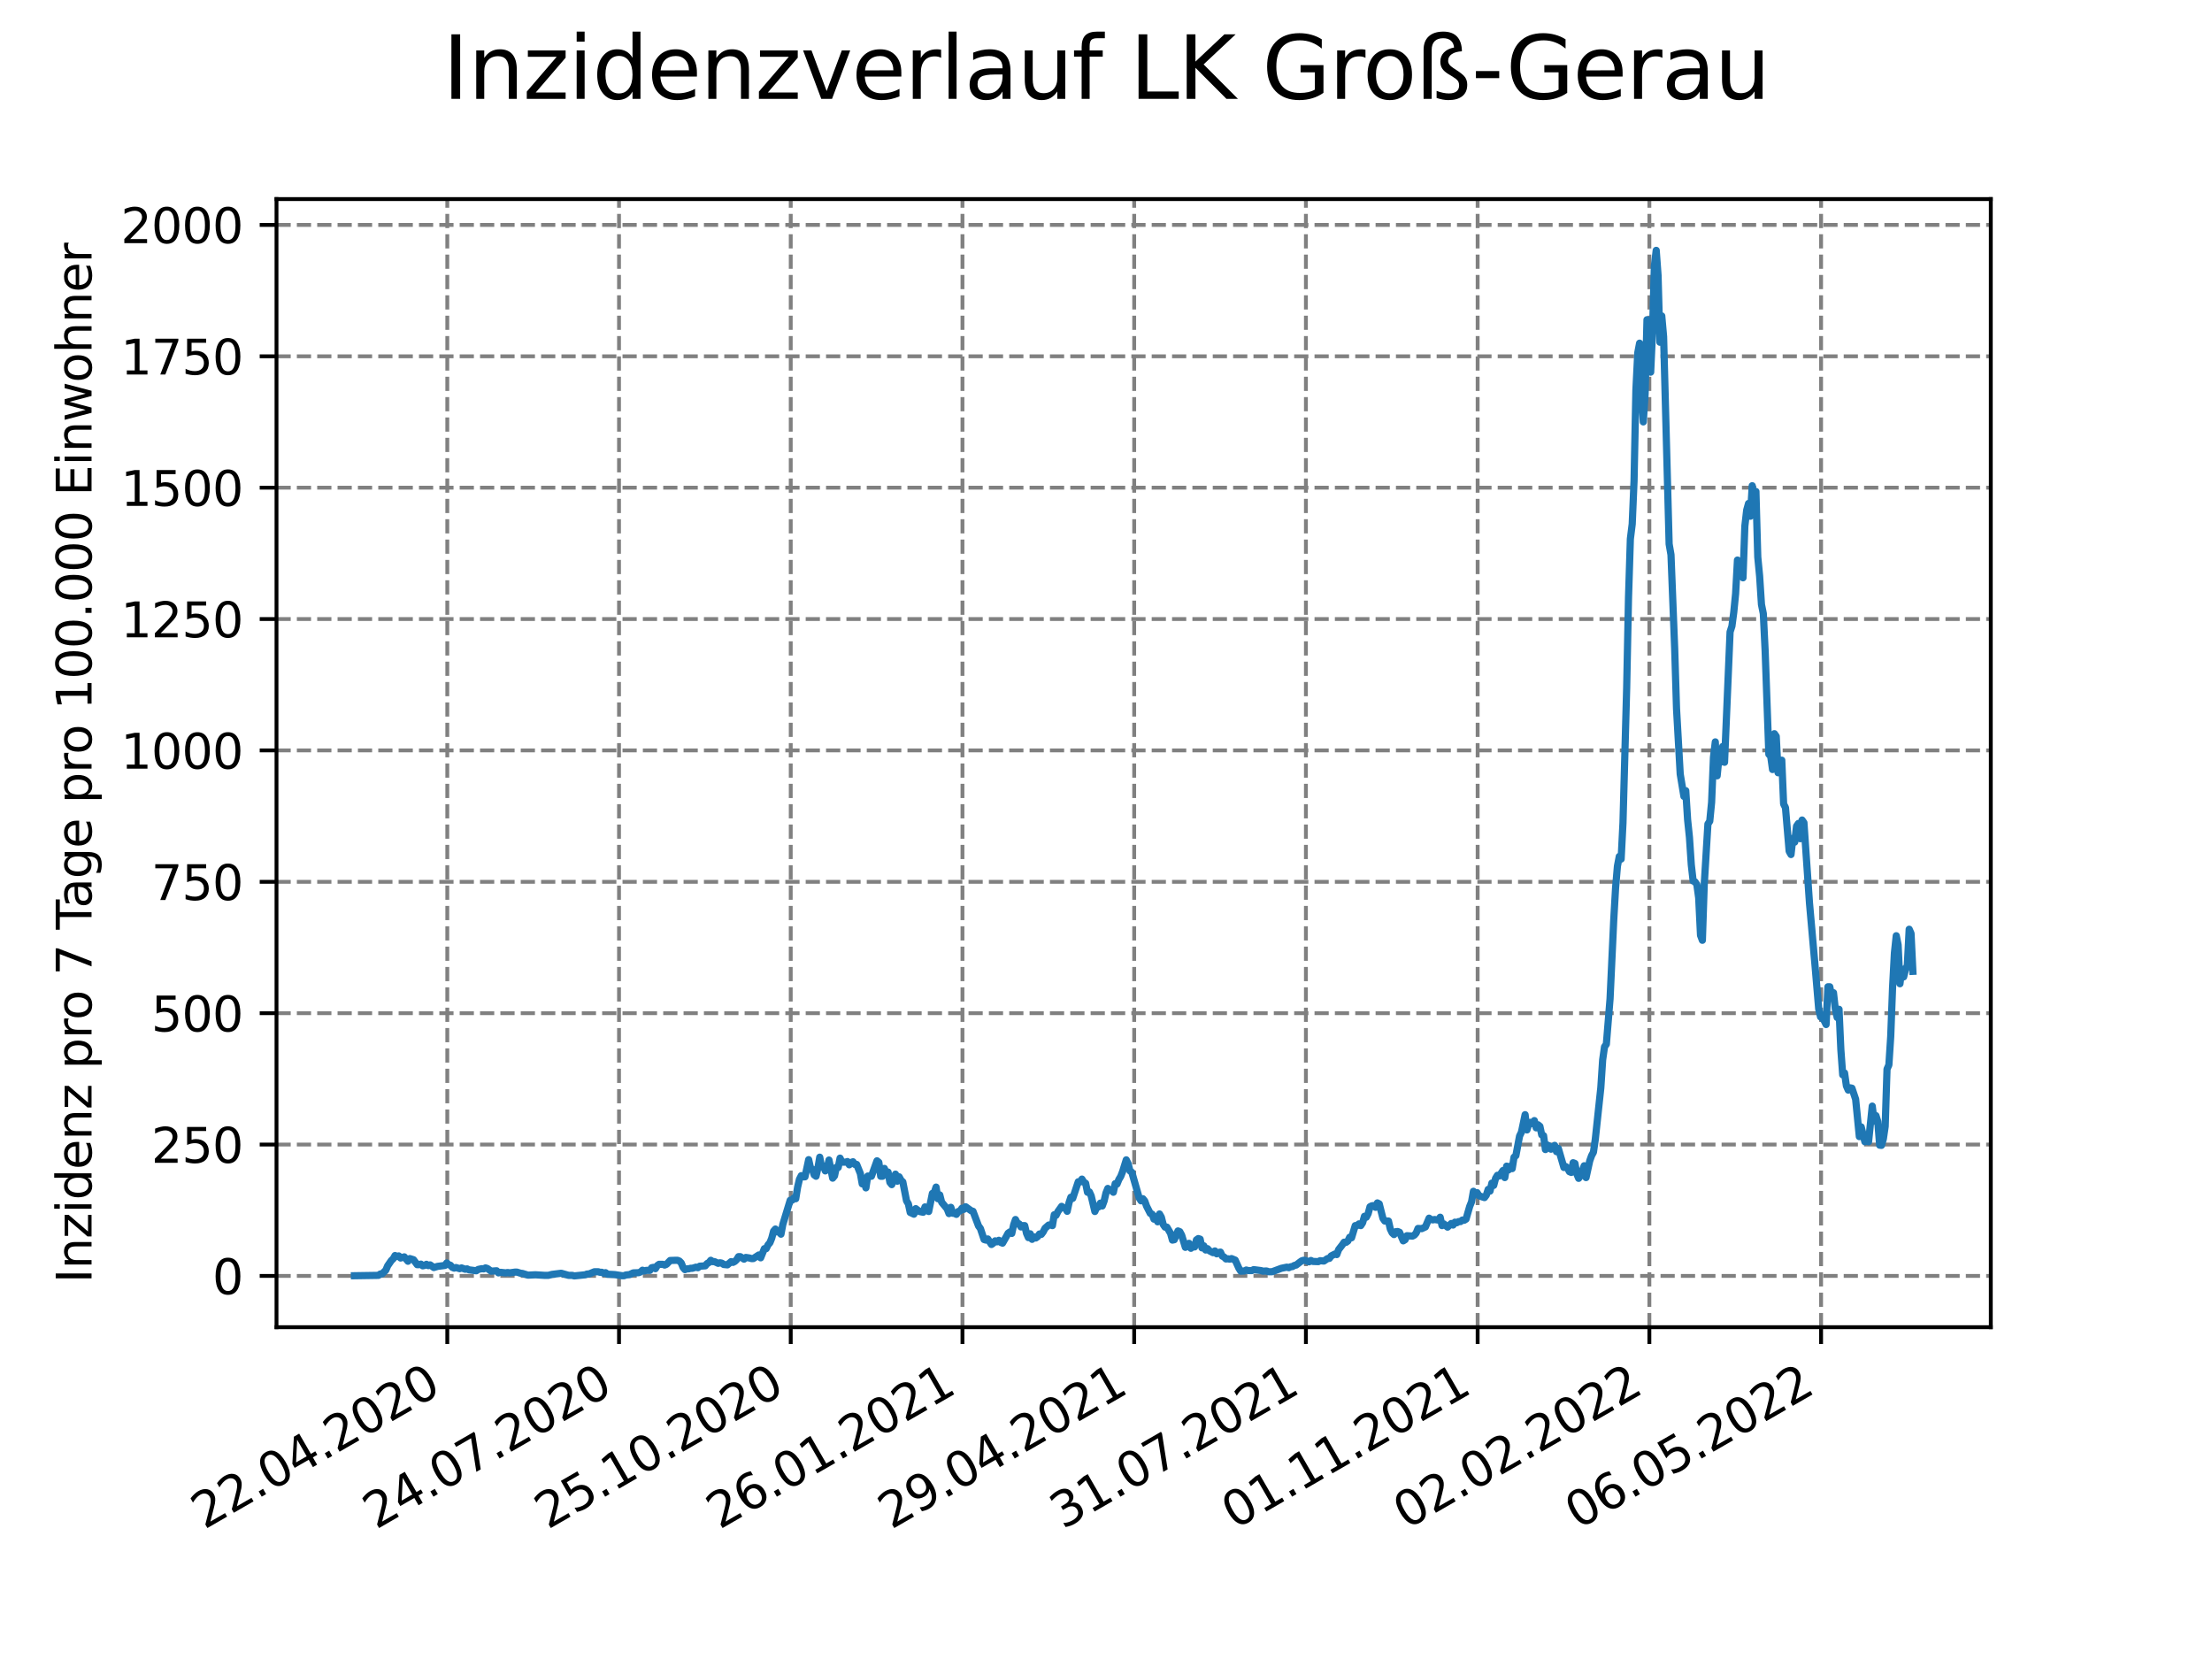 <?xml version="1.0" encoding="utf-8" standalone="no"?>
<!DOCTYPE svg PUBLIC "-//W3C//DTD SVG 1.1//EN"
  "http://www.w3.org/Graphics/SVG/1.1/DTD/svg11.dtd">
<svg xmlns:xlink="http://www.w3.org/1999/xlink" width="460.8pt" height="345.6pt" viewBox="0 0 460.8 345.6" xmlns="http://www.w3.org/2000/svg" version="1.1">
 <defs>
  <style type="text/css">*{stroke-linejoin: round; stroke-linecap: butt}</style>
 </defs>
 <g id="figure_1">
  <g id="patch_1">
   <path d="M 0 345.6 
L 460.8 345.6 
L 460.8 0 
L 0 0 
z
" style="fill: #ffffff"/>
  </g>
  <g id="axes_1">
   <g id="patch_2">
    <path d="M 57.6 276.48 
L 414.72 276.48 
L 414.72 41.472 
L 57.6 41.472 
z
" style="fill: #ffffff"/>
   </g>
   <g id="matplotlib.axis_1">
    <g id="xtick_1">
     <g id="line2d_1">
      <path d="M 93.178 276.48 
L 93.178 41.472 
" clip-path="url(#pa8862dc1cb)" style="fill: none; stroke-dasharray: 2.96,1.28; stroke-dashoffset: 0; stroke: #808080; stroke-width: 0.8"/>
     </g>
     <g id="line2d_2">
      <defs>
       <path id="mf399a106a2" d="M 0 0 
L 0 3.5 
" style="stroke: #000000; stroke-width: 0.8"/>
      </defs>
      <g>
       <use xlink:href="#mf399a106a2" x="93.178" y="276.48" style="stroke: #000000; stroke-width: 0.8"/>
      </g>
     </g>
     <g id="text_1">
      <!-- 22.04.2020 -->
      <g transform="translate(42.553 318.689)rotate(-30)scale(0.1 -0.1)">
       <defs>
        <path id="DejaVuSans-32" d="M 1228 531 
L 3431 531 
L 3431 0 
L 469 0 
L 469 531 
Q 828 903 1448 1529 
Q 2069 2156 2228 2338 
Q 2531 2678 2651 2914 
Q 2772 3150 2772 3378 
Q 2772 3750 2511 3984 
Q 2250 4219 1831 4219 
Q 1534 4219 1204 4116 
Q 875 4013 500 3803 
L 500 4441 
Q 881 4594 1212 4672 
Q 1544 4750 1819 4750 
Q 2544 4750 2975 4387 
Q 3406 4025 3406 3419 
Q 3406 3131 3298 2873 
Q 3191 2616 2906 2266 
Q 2828 2175 2409 1742 
Q 1991 1309 1228 531 
z
" transform="scale(0.016)"/>
        <path id="DejaVuSans-2e" d="M 684 794 
L 1344 794 
L 1344 0 
L 684 0 
L 684 794 
z
" transform="scale(0.016)"/>
        <path id="DejaVuSans-30" d="M 2034 4250 
Q 1547 4250 1301 3770 
Q 1056 3291 1056 2328 
Q 1056 1369 1301 889 
Q 1547 409 2034 409 
Q 2525 409 2770 889 
Q 3016 1369 3016 2328 
Q 3016 3291 2770 3770 
Q 2525 4250 2034 4250 
z
M 2034 4750 
Q 2819 4750 3233 4129 
Q 3647 3509 3647 2328 
Q 3647 1150 3233 529 
Q 2819 -91 2034 -91 
Q 1250 -91 836 529 
Q 422 1150 422 2328 
Q 422 3509 836 4129 
Q 1250 4750 2034 4750 
z
" transform="scale(0.016)"/>
        <path id="DejaVuSans-34" d="M 2419 4116 
L 825 1625 
L 2419 1625 
L 2419 4116 
z
M 2253 4666 
L 3047 4666 
L 3047 1625 
L 3713 1625 
L 3713 1100 
L 3047 1100 
L 3047 0 
L 2419 0 
L 2419 1100 
L 313 1100 
L 313 1709 
L 2253 4666 
z
" transform="scale(0.016)"/>
       </defs>
       <use xlink:href="#DejaVuSans-32"/>
       <use xlink:href="#DejaVuSans-32" x="63.623"/>
       <use xlink:href="#DejaVuSans-2e" x="127.246"/>
       <use xlink:href="#DejaVuSans-30" x="159.033"/>
       <use xlink:href="#DejaVuSans-34" x="222.656"/>
       <use xlink:href="#DejaVuSans-2e" x="286.279"/>
       <use xlink:href="#DejaVuSans-32" x="318.066"/>
       <use xlink:href="#DejaVuSans-30" x="381.689"/>
       <use xlink:href="#DejaVuSans-32" x="445.312"/>
       <use xlink:href="#DejaVuSans-30" x="508.936"/>
      </g>
     </g>
    </g>
    <g id="xtick_2">
     <g id="line2d_3">
      <path d="M 128.952 276.48 
L 128.952 41.472 
" clip-path="url(#pa8862dc1cb)" style="fill: none; stroke-dasharray: 2.96,1.28; stroke-dashoffset: 0; stroke: #808080; stroke-width: 0.8"/>
     </g>
     <g id="line2d_4">
      <g>
       <use xlink:href="#mf399a106a2" x="128.952" y="276.48" style="stroke: #000000; stroke-width: 0.8"/>
      </g>
     </g>
     <g id="text_2">
      <!-- 24.07.2020 -->
      <g transform="translate(78.326 318.689)rotate(-30)scale(0.1 -0.1)">
       <defs>
        <path id="DejaVuSans-37" d="M 525 4666 
L 3525 4666 
L 3525 4397 
L 1831 0 
L 1172 0 
L 2766 4134 
L 525 4134 
L 525 4666 
z
" transform="scale(0.016)"/>
       </defs>
       <use xlink:href="#DejaVuSans-32"/>
       <use xlink:href="#DejaVuSans-34" x="63.623"/>
       <use xlink:href="#DejaVuSans-2e" x="127.246"/>
       <use xlink:href="#DejaVuSans-30" x="159.033"/>
       <use xlink:href="#DejaVuSans-37" x="222.656"/>
       <use xlink:href="#DejaVuSans-2e" x="286.279"/>
       <use xlink:href="#DejaVuSans-32" x="318.066"/>
       <use xlink:href="#DejaVuSans-30" x="381.689"/>
       <use xlink:href="#DejaVuSans-32" x="445.312"/>
       <use xlink:href="#DejaVuSans-30" x="508.936"/>
      </g>
     </g>
    </g>
    <g id="xtick_3">
     <g id="line2d_5">
      <path d="M 164.725 276.48 
L 164.725 41.472 
" clip-path="url(#pa8862dc1cb)" style="fill: none; stroke-dasharray: 2.96,1.28; stroke-dashoffset: 0; stroke: #808080; stroke-width: 0.8"/>
     </g>
     <g id="line2d_6">
      <g>
       <use xlink:href="#mf399a106a2" x="164.725" y="276.48" style="stroke: #000000; stroke-width: 0.8"/>
      </g>
     </g>
     <g id="text_3">
      <!-- 25.10.2020 -->
      <g transform="translate(114.1 318.689)rotate(-30)scale(0.1 -0.1)">
       <defs>
        <path id="DejaVuSans-35" d="M 691 4666 
L 3169 4666 
L 3169 4134 
L 1269 4134 
L 1269 2991 
Q 1406 3038 1543 3061 
Q 1681 3084 1819 3084 
Q 2600 3084 3056 2656 
Q 3513 2228 3513 1497 
Q 3513 744 3044 326 
Q 2575 -91 1722 -91 
Q 1428 -91 1123 -41 
Q 819 9 494 109 
L 494 744 
Q 775 591 1075 516 
Q 1375 441 1709 441 
Q 2250 441 2565 725 
Q 2881 1009 2881 1497 
Q 2881 1984 2565 2268 
Q 2250 2553 1709 2553 
Q 1456 2553 1204 2497 
Q 953 2441 691 2322 
L 691 4666 
z
" transform="scale(0.016)"/>
        <path id="DejaVuSans-31" d="M 794 531 
L 1825 531 
L 1825 4091 
L 703 3866 
L 703 4441 
L 1819 4666 
L 2450 4666 
L 2450 531 
L 3481 531 
L 3481 0 
L 794 0 
L 794 531 
z
" transform="scale(0.016)"/>
       </defs>
       <use xlink:href="#DejaVuSans-32"/>
       <use xlink:href="#DejaVuSans-35" x="63.623"/>
       <use xlink:href="#DejaVuSans-2e" x="127.246"/>
       <use xlink:href="#DejaVuSans-31" x="159.033"/>
       <use xlink:href="#DejaVuSans-30" x="222.656"/>
       <use xlink:href="#DejaVuSans-2e" x="286.279"/>
       <use xlink:href="#DejaVuSans-32" x="318.066"/>
       <use xlink:href="#DejaVuSans-30" x="381.689"/>
       <use xlink:href="#DejaVuSans-32" x="445.312"/>
       <use xlink:href="#DejaVuSans-30" x="508.936"/>
      </g>
     </g>
    </g>
    <g id="xtick_4">
     <g id="line2d_7">
      <path d="M 200.499 276.48 
L 200.499 41.472 
" clip-path="url(#pa8862dc1cb)" style="fill: none; stroke-dasharray: 2.96,1.28; stroke-dashoffset: 0; stroke: #808080; stroke-width: 0.8"/>
     </g>
     <g id="line2d_8">
      <g>
       <use xlink:href="#mf399a106a2" x="200.499" y="276.48" style="stroke: #000000; stroke-width: 0.8"/>
      </g>
     </g>
     <g id="text_4">
      <!-- 26.01.2021 -->
      <g transform="translate(149.873 318.689)rotate(-30)scale(0.1 -0.1)">
       <defs>
        <path id="DejaVuSans-36" d="M 2113 2584 
Q 1688 2584 1439 2293 
Q 1191 2003 1191 1497 
Q 1191 994 1439 701 
Q 1688 409 2113 409 
Q 2538 409 2786 701 
Q 3034 994 3034 1497 
Q 3034 2003 2786 2293 
Q 2538 2584 2113 2584 
z
M 3366 4563 
L 3366 3988 
Q 3128 4100 2886 4159 
Q 2644 4219 2406 4219 
Q 1781 4219 1451 3797 
Q 1122 3375 1075 2522 
Q 1259 2794 1537 2939 
Q 1816 3084 2150 3084 
Q 2853 3084 3261 2657 
Q 3669 2231 3669 1497 
Q 3669 778 3244 343 
Q 2819 -91 2113 -91 
Q 1303 -91 875 529 
Q 447 1150 447 2328 
Q 447 3434 972 4092 
Q 1497 4750 2381 4750 
Q 2619 4750 2861 4703 
Q 3103 4656 3366 4563 
z
" transform="scale(0.016)"/>
       </defs>
       <use xlink:href="#DejaVuSans-32"/>
       <use xlink:href="#DejaVuSans-36" x="63.623"/>
       <use xlink:href="#DejaVuSans-2e" x="127.246"/>
       <use xlink:href="#DejaVuSans-30" x="159.033"/>
       <use xlink:href="#DejaVuSans-31" x="222.656"/>
       <use xlink:href="#DejaVuSans-2e" x="286.279"/>
       <use xlink:href="#DejaVuSans-32" x="318.066"/>
       <use xlink:href="#DejaVuSans-30" x="381.689"/>
       <use xlink:href="#DejaVuSans-32" x="445.312"/>
       <use xlink:href="#DejaVuSans-31" x="508.936"/>
      </g>
     </g>
    </g>
    <g id="xtick_5">
     <g id="line2d_9">
      <path d="M 236.272 276.48 
L 236.272 41.472 
" clip-path="url(#pa8862dc1cb)" style="fill: none; stroke-dasharray: 2.96,1.28; stroke-dashoffset: 0; stroke: #808080; stroke-width: 0.8"/>
     </g>
     <g id="line2d_10">
      <g>
       <use xlink:href="#mf399a106a2" x="236.272" y="276.48" style="stroke: #000000; stroke-width: 0.8"/>
      </g>
     </g>
     <g id="text_5">
      <!-- 29.04.2021 -->
      <g transform="translate(185.647 318.689)rotate(-30)scale(0.1 -0.1)">
       <defs>
        <path id="DejaVuSans-39" d="M 703 97 
L 703 672 
Q 941 559 1184 500 
Q 1428 441 1663 441 
Q 2288 441 2617 861 
Q 2947 1281 2994 2138 
Q 2813 1869 2534 1725 
Q 2256 1581 1919 1581 
Q 1219 1581 811 2004 
Q 403 2428 403 3163 
Q 403 3881 828 4315 
Q 1253 4750 1959 4750 
Q 2769 4750 3195 4129 
Q 3622 3509 3622 2328 
Q 3622 1225 3098 567 
Q 2575 -91 1691 -91 
Q 1453 -91 1209 -44 
Q 966 3 703 97 
z
M 1959 2075 
Q 2384 2075 2632 2365 
Q 2881 2656 2881 3163 
Q 2881 3666 2632 3958 
Q 2384 4250 1959 4250 
Q 1534 4250 1286 3958 
Q 1038 3666 1038 3163 
Q 1038 2656 1286 2365 
Q 1534 2075 1959 2075 
z
" transform="scale(0.016)"/>
       </defs>
       <use xlink:href="#DejaVuSans-32"/>
       <use xlink:href="#DejaVuSans-39" x="63.623"/>
       <use xlink:href="#DejaVuSans-2e" x="127.246"/>
       <use xlink:href="#DejaVuSans-30" x="159.033"/>
       <use xlink:href="#DejaVuSans-34" x="222.656"/>
       <use xlink:href="#DejaVuSans-2e" x="286.279"/>
       <use xlink:href="#DejaVuSans-32" x="318.066"/>
       <use xlink:href="#DejaVuSans-30" x="381.689"/>
       <use xlink:href="#DejaVuSans-32" x="445.312"/>
       <use xlink:href="#DejaVuSans-31" x="508.936"/>
      </g>
     </g>
    </g>
    <g id="xtick_6">
     <g id="line2d_11">
      <path d="M 272.046 276.48 
L 272.046 41.472 
" clip-path="url(#pa8862dc1cb)" style="fill: none; stroke-dasharray: 2.96,1.28; stroke-dashoffset: 0; stroke: #808080; stroke-width: 0.8"/>
     </g>
     <g id="line2d_12">
      <g>
       <use xlink:href="#mf399a106a2" x="272.046" y="276.48" style="stroke: #000000; stroke-width: 0.8"/>
      </g>
     </g>
     <g id="text_6">
      <!-- 31.07.2021 -->
      <g transform="translate(221.421 318.689)rotate(-30)scale(0.1 -0.1)">
       <defs>
        <path id="DejaVuSans-33" d="M 2597 2516 
Q 3050 2419 3304 2112 
Q 3559 1806 3559 1356 
Q 3559 666 3084 287 
Q 2609 -91 1734 -91 
Q 1441 -91 1130 -33 
Q 819 25 488 141 
L 488 750 
Q 750 597 1062 519 
Q 1375 441 1716 441 
Q 2309 441 2620 675 
Q 2931 909 2931 1356 
Q 2931 1769 2642 2001 
Q 2353 2234 1838 2234 
L 1294 2234 
L 1294 2753 
L 1863 2753 
Q 2328 2753 2575 2939 
Q 2822 3125 2822 3475 
Q 2822 3834 2567 4026 
Q 2313 4219 1838 4219 
Q 1578 4219 1281 4162 
Q 984 4106 628 3988 
L 628 4550 
Q 988 4650 1302 4700 
Q 1616 4750 1894 4750 
Q 2613 4750 3031 4423 
Q 3450 4097 3450 3541 
Q 3450 3153 3228 2886 
Q 3006 2619 2597 2516 
z
" transform="scale(0.016)"/>
       </defs>
       <use xlink:href="#DejaVuSans-33"/>
       <use xlink:href="#DejaVuSans-31" x="63.623"/>
       <use xlink:href="#DejaVuSans-2e" x="127.246"/>
       <use xlink:href="#DejaVuSans-30" x="159.033"/>
       <use xlink:href="#DejaVuSans-37" x="222.656"/>
       <use xlink:href="#DejaVuSans-2e" x="286.279"/>
       <use xlink:href="#DejaVuSans-32" x="318.066"/>
       <use xlink:href="#DejaVuSans-30" x="381.689"/>
       <use xlink:href="#DejaVuSans-32" x="445.312"/>
       <use xlink:href="#DejaVuSans-31" x="508.936"/>
      </g>
     </g>
    </g>
    <g id="xtick_7">
     <g id="line2d_13">
      <path d="M 307.819 276.48 
L 307.819 41.472 
" clip-path="url(#pa8862dc1cb)" style="fill: none; stroke-dasharray: 2.96,1.28; stroke-dashoffset: 0; stroke: #808080; stroke-width: 0.8"/>
     </g>
     <g id="line2d_14">
      <g>
       <use xlink:href="#mf399a106a2" x="307.819" y="276.48" style="stroke: #000000; stroke-width: 0.8"/>
      </g>
     </g>
     <g id="text_7">
      <!-- 01.11.2021 -->
      <g transform="translate(257.194 318.689)rotate(-30)scale(0.1 -0.1)">
       <use xlink:href="#DejaVuSans-30"/>
       <use xlink:href="#DejaVuSans-31" x="63.623"/>
       <use xlink:href="#DejaVuSans-2e" x="127.246"/>
       <use xlink:href="#DejaVuSans-31" x="159.033"/>
       <use xlink:href="#DejaVuSans-31" x="222.656"/>
       <use xlink:href="#DejaVuSans-2e" x="286.279"/>
       <use xlink:href="#DejaVuSans-32" x="318.066"/>
       <use xlink:href="#DejaVuSans-30" x="381.689"/>
       <use xlink:href="#DejaVuSans-32" x="445.312"/>
       <use xlink:href="#DejaVuSans-31" x="508.936"/>
      </g>
     </g>
    </g>
    <g id="xtick_8">
     <g id="line2d_15">
      <path d="M 343.593 276.48 
L 343.593 41.472 
" clip-path="url(#pa8862dc1cb)" style="fill: none; stroke-dasharray: 2.96,1.28; stroke-dashoffset: 0; stroke: #808080; stroke-width: 0.8"/>
     </g>
     <g id="line2d_16">
      <g>
       <use xlink:href="#mf399a106a2" x="343.593" y="276.48" style="stroke: #000000; stroke-width: 0.8"/>
      </g>
     </g>
     <g id="text_8">
      <!-- 02.02.2022 -->
      <g transform="translate(292.968 318.689)rotate(-30)scale(0.1 -0.1)">
       <use xlink:href="#DejaVuSans-30"/>
       <use xlink:href="#DejaVuSans-32" x="63.623"/>
       <use xlink:href="#DejaVuSans-2e" x="127.246"/>
       <use xlink:href="#DejaVuSans-30" x="159.033"/>
       <use xlink:href="#DejaVuSans-32" x="222.656"/>
       <use xlink:href="#DejaVuSans-2e" x="286.279"/>
       <use xlink:href="#DejaVuSans-32" x="318.066"/>
       <use xlink:href="#DejaVuSans-30" x="381.689"/>
       <use xlink:href="#DejaVuSans-32" x="445.312"/>
       <use xlink:href="#DejaVuSans-32" x="508.936"/>
      </g>
     </g>
    </g>
    <g id="xtick_9">
     <g id="line2d_17">
      <path d="M 379.366 276.48 
L 379.366 41.472 
" clip-path="url(#pa8862dc1cb)" style="fill: none; stroke-dasharray: 2.96,1.28; stroke-dashoffset: 0; stroke: #808080; stroke-width: 0.8"/>
     </g>
     <g id="line2d_18">
      <g>
       <use xlink:href="#mf399a106a2" x="379.366" y="276.48" style="stroke: #000000; stroke-width: 0.8"/>
      </g>
     </g>
     <g id="text_9">
      <!-- 06.05.2022 -->
      <g transform="translate(328.741 318.689)rotate(-30)scale(0.1 -0.1)">
       <use xlink:href="#DejaVuSans-30"/>
       <use xlink:href="#DejaVuSans-36" x="63.623"/>
       <use xlink:href="#DejaVuSans-2e" x="127.246"/>
       <use xlink:href="#DejaVuSans-30" x="159.033"/>
       <use xlink:href="#DejaVuSans-35" x="222.656"/>
       <use xlink:href="#DejaVuSans-2e" x="286.279"/>
       <use xlink:href="#DejaVuSans-32" x="318.066"/>
       <use xlink:href="#DejaVuSans-30" x="381.689"/>
       <use xlink:href="#DejaVuSans-32" x="445.312"/>
       <use xlink:href="#DejaVuSans-32" x="508.936"/>
      </g>
     </g>
    </g>
   </g>
   <g id="matplotlib.axis_2">
    <g id="ytick_1">
     <g id="line2d_19">
      <path d="M 57.6 265.798 
L 414.72 265.798 
" clip-path="url(#pa8862dc1cb)" style="fill: none; stroke-dasharray: 2.96,1.28; stroke-dashoffset: 0; stroke: #808080; stroke-width: 0.8"/>
     </g>
     <g id="line2d_20">
      <defs>
       <path id="m1985b332ac" d="M 0 0 
L -3.5 0 
" style="stroke: #000000; stroke-width: 0.8"/>
      </defs>
      <g>
       <use xlink:href="#m1985b332ac" x="57.6" y="265.798" style="stroke: #000000; stroke-width: 0.8"/>
      </g>
     </g>
     <g id="text_10">
      <!-- 0 -->
      <g transform="translate(44.237 269.597)scale(0.1 -0.1)">
       <use xlink:href="#DejaVuSans-30"/>
      </g>
     </g>
    </g>
    <g id="ytick_2">
     <g id="line2d_21">
      <path d="M 57.6 238.43 
L 414.72 238.43 
" clip-path="url(#pa8862dc1cb)" style="fill: none; stroke-dasharray: 2.96,1.28; stroke-dashoffset: 0; stroke: #808080; stroke-width: 0.8"/>
     </g>
     <g id="line2d_22">
      <g>
       <use xlink:href="#m1985b332ac" x="57.6" y="238.43" style="stroke: #000000; stroke-width: 0.8"/>
      </g>
     </g>
     <g id="text_11">
      <!-- 250 -->
      <g transform="translate(31.512 242.229)scale(0.1 -0.1)">
       <use xlink:href="#DejaVuSans-32"/>
       <use xlink:href="#DejaVuSans-35" x="63.623"/>
       <use xlink:href="#DejaVuSans-30" x="127.246"/>
      </g>
     </g>
    </g>
    <g id="ytick_3">
     <g id="line2d_23">
      <path d="M 57.6 211.062 
L 414.72 211.062 
" clip-path="url(#pa8862dc1cb)" style="fill: none; stroke-dasharray: 2.96,1.28; stroke-dashoffset: 0; stroke: #808080; stroke-width: 0.8"/>
     </g>
     <g id="line2d_24">
      <g>
       <use xlink:href="#m1985b332ac" x="57.6" y="211.062" style="stroke: #000000; stroke-width: 0.8"/>
      </g>
     </g>
     <g id="text_12">
      <!-- 500 -->
      <g transform="translate(31.512 214.861)scale(0.1 -0.1)">
       <use xlink:href="#DejaVuSans-35"/>
       <use xlink:href="#DejaVuSans-30" x="63.623"/>
       <use xlink:href="#DejaVuSans-30" x="127.246"/>
      </g>
     </g>
    </g>
    <g id="ytick_4">
     <g id="line2d_25">
      <path d="M 57.6 183.694 
L 414.72 183.694 
" clip-path="url(#pa8862dc1cb)" style="fill: none; stroke-dasharray: 2.96,1.28; stroke-dashoffset: 0; stroke: #808080; stroke-width: 0.8"/>
     </g>
     <g id="line2d_26">
      <g>
       <use xlink:href="#m1985b332ac" x="57.6" y="183.694" style="stroke: #000000; stroke-width: 0.8"/>
      </g>
     </g>
     <g id="text_13">
      <!-- 750 -->
      <g transform="translate(31.512 187.493)scale(0.1 -0.1)">
       <use xlink:href="#DejaVuSans-37"/>
       <use xlink:href="#DejaVuSans-35" x="63.623"/>
       <use xlink:href="#DejaVuSans-30" x="127.246"/>
      </g>
     </g>
    </g>
    <g id="ytick_5">
     <g id="line2d_27">
      <path d="M 57.6 156.325 
L 414.72 156.325 
" clip-path="url(#pa8862dc1cb)" style="fill: none; stroke-dasharray: 2.96,1.28; stroke-dashoffset: 0; stroke: #808080; stroke-width: 0.8"/>
     </g>
     <g id="line2d_28">
      <g>
       <use xlink:href="#m1985b332ac" x="57.6" y="156.325" style="stroke: #000000; stroke-width: 0.8"/>
      </g>
     </g>
     <g id="text_14">
      <!-- 1000 -->
      <g transform="translate(25.15 160.125)scale(0.1 -0.1)">
       <use xlink:href="#DejaVuSans-31"/>
       <use xlink:href="#DejaVuSans-30" x="63.623"/>
       <use xlink:href="#DejaVuSans-30" x="127.246"/>
       <use xlink:href="#DejaVuSans-30" x="190.869"/>
      </g>
     </g>
    </g>
    <g id="ytick_6">
     <g id="line2d_29">
      <path d="M 57.6 128.957 
L 414.72 128.957 
" clip-path="url(#pa8862dc1cb)" style="fill: none; stroke-dasharray: 2.96,1.28; stroke-dashoffset: 0; stroke: #808080; stroke-width: 0.8"/>
     </g>
     <g id="line2d_30">
      <g>
       <use xlink:href="#m1985b332ac" x="57.6" y="128.957" style="stroke: #000000; stroke-width: 0.8"/>
      </g>
     </g>
     <g id="text_15">
      <!-- 1250 -->
      <g transform="translate(25.15 132.757)scale(0.1 -0.1)">
       <use xlink:href="#DejaVuSans-31"/>
       <use xlink:href="#DejaVuSans-32" x="63.623"/>
       <use xlink:href="#DejaVuSans-35" x="127.246"/>
       <use xlink:href="#DejaVuSans-30" x="190.869"/>
      </g>
     </g>
    </g>
    <g id="ytick_7">
     <g id="line2d_31">
      <path d="M 57.6 101.589 
L 414.72 101.589 
" clip-path="url(#pa8862dc1cb)" style="fill: none; stroke-dasharray: 2.96,1.28; stroke-dashoffset: 0; stroke: #808080; stroke-width: 0.8"/>
     </g>
     <g id="line2d_32">
      <g>
       <use xlink:href="#m1985b332ac" x="57.6" y="101.589" style="stroke: #000000; stroke-width: 0.8"/>
      </g>
     </g>
     <g id="text_16">
      <!-- 1500 -->
      <g transform="translate(25.15 105.388)scale(0.1 -0.1)">
       <use xlink:href="#DejaVuSans-31"/>
       <use xlink:href="#DejaVuSans-35" x="63.623"/>
       <use xlink:href="#DejaVuSans-30" x="127.246"/>
       <use xlink:href="#DejaVuSans-30" x="190.869"/>
      </g>
     </g>
    </g>
    <g id="ytick_8">
     <g id="line2d_33">
      <path d="M 57.6 74.221 
L 414.72 74.221 
" clip-path="url(#pa8862dc1cb)" style="fill: none; stroke-dasharray: 2.96,1.28; stroke-dashoffset: 0; stroke: #808080; stroke-width: 0.8"/>
     </g>
     <g id="line2d_34">
      <g>
       <use xlink:href="#m1985b332ac" x="57.6" y="74.221" style="stroke: #000000; stroke-width: 0.8"/>
      </g>
     </g>
     <g id="text_17">
      <!-- 1750 -->
      <g transform="translate(25.15 78.02)scale(0.1 -0.1)">
       <use xlink:href="#DejaVuSans-31"/>
       <use xlink:href="#DejaVuSans-37" x="63.623"/>
       <use xlink:href="#DejaVuSans-35" x="127.246"/>
       <use xlink:href="#DejaVuSans-30" x="190.869"/>
      </g>
     </g>
    </g>
    <g id="ytick_9">
     <g id="line2d_35">
      <path d="M 57.6 46.853 
L 414.72 46.853 
" clip-path="url(#pa8862dc1cb)" style="fill: none; stroke-dasharray: 2.96,1.28; stroke-dashoffset: 0; stroke: #808080; stroke-width: 0.8"/>
     </g>
     <g id="line2d_36">
      <g>
       <use xlink:href="#m1985b332ac" x="57.6" y="46.853" style="stroke: #000000; stroke-width: 0.8"/>
      </g>
     </g>
     <g id="text_18">
      <!-- 2000 -->
      <g transform="translate(25.15 50.652)scale(0.1 -0.1)">
       <use xlink:href="#DejaVuSans-32"/>
       <use xlink:href="#DejaVuSans-30" x="63.623"/>
       <use xlink:href="#DejaVuSans-30" x="127.246"/>
       <use xlink:href="#DejaVuSans-30" x="190.869"/>
      </g>
     </g>
    </g>
    <g id="text_19">
     <!-- Inzidenz pro 7 Tage pro 100.000 Einwohner -->
     <g transform="translate(19.07 267.301)rotate(-90)scale(0.1 -0.1)">
      <defs>
       <path id="DejaVuSans-49" d="M 628 4666 
L 1259 4666 
L 1259 0 
L 628 0 
L 628 4666 
z
" transform="scale(0.016)"/>
       <path id="DejaVuSans-6e" d="M 3513 2113 
L 3513 0 
L 2938 0 
L 2938 2094 
Q 2938 2591 2744 2837 
Q 2550 3084 2163 3084 
Q 1697 3084 1428 2787 
Q 1159 2491 1159 1978 
L 1159 0 
L 581 0 
L 581 3500 
L 1159 3500 
L 1159 2956 
Q 1366 3272 1645 3428 
Q 1925 3584 2291 3584 
Q 2894 3584 3203 3211 
Q 3513 2838 3513 2113 
z
" transform="scale(0.016)"/>
       <path id="DejaVuSans-7a" d="M 353 3500 
L 3084 3500 
L 3084 2975 
L 922 459 
L 3084 459 
L 3084 0 
L 275 0 
L 275 525 
L 2438 3041 
L 353 3041 
L 353 3500 
z
" transform="scale(0.016)"/>
       <path id="DejaVuSans-69" d="M 603 3500 
L 1178 3500 
L 1178 0 
L 603 0 
L 603 3500 
z
M 603 4863 
L 1178 4863 
L 1178 4134 
L 603 4134 
L 603 4863 
z
" transform="scale(0.016)"/>
       <path id="DejaVuSans-64" d="M 2906 2969 
L 2906 4863 
L 3481 4863 
L 3481 0 
L 2906 0 
L 2906 525 
Q 2725 213 2448 61 
Q 2172 -91 1784 -91 
Q 1150 -91 751 415 
Q 353 922 353 1747 
Q 353 2572 751 3078 
Q 1150 3584 1784 3584 
Q 2172 3584 2448 3432 
Q 2725 3281 2906 2969 
z
M 947 1747 
Q 947 1113 1208 752 
Q 1469 391 1925 391 
Q 2381 391 2643 752 
Q 2906 1113 2906 1747 
Q 2906 2381 2643 2742 
Q 2381 3103 1925 3103 
Q 1469 3103 1208 2742 
Q 947 2381 947 1747 
z
" transform="scale(0.016)"/>
       <path id="DejaVuSans-65" d="M 3597 1894 
L 3597 1613 
L 953 1613 
Q 991 1019 1311 708 
Q 1631 397 2203 397 
Q 2534 397 2845 478 
Q 3156 559 3463 722 
L 3463 178 
Q 3153 47 2828 -22 
Q 2503 -91 2169 -91 
Q 1331 -91 842 396 
Q 353 884 353 1716 
Q 353 2575 817 3079 
Q 1281 3584 2069 3584 
Q 2775 3584 3186 3129 
Q 3597 2675 3597 1894 
z
M 3022 2063 
Q 3016 2534 2758 2815 
Q 2500 3097 2075 3097 
Q 1594 3097 1305 2825 
Q 1016 2553 972 2059 
L 3022 2063 
z
" transform="scale(0.016)"/>
       <path id="DejaVuSans-20" transform="scale(0.016)"/>
       <path id="DejaVuSans-70" d="M 1159 525 
L 1159 -1331 
L 581 -1331 
L 581 3500 
L 1159 3500 
L 1159 2969 
Q 1341 3281 1617 3432 
Q 1894 3584 2278 3584 
Q 2916 3584 3314 3078 
Q 3713 2572 3713 1747 
Q 3713 922 3314 415 
Q 2916 -91 2278 -91 
Q 1894 -91 1617 61 
Q 1341 213 1159 525 
z
M 3116 1747 
Q 3116 2381 2855 2742 
Q 2594 3103 2138 3103 
Q 1681 3103 1420 2742 
Q 1159 2381 1159 1747 
Q 1159 1113 1420 752 
Q 1681 391 2138 391 
Q 2594 391 2855 752 
Q 3116 1113 3116 1747 
z
" transform="scale(0.016)"/>
       <path id="DejaVuSans-72" d="M 2631 2963 
Q 2534 3019 2420 3045 
Q 2306 3072 2169 3072 
Q 1681 3072 1420 2755 
Q 1159 2438 1159 1844 
L 1159 0 
L 581 0 
L 581 3500 
L 1159 3500 
L 1159 2956 
Q 1341 3275 1631 3429 
Q 1922 3584 2338 3584 
Q 2397 3584 2469 3576 
Q 2541 3569 2628 3553 
L 2631 2963 
z
" transform="scale(0.016)"/>
       <path id="DejaVuSans-6f" d="M 1959 3097 
Q 1497 3097 1228 2736 
Q 959 2375 959 1747 
Q 959 1119 1226 758 
Q 1494 397 1959 397 
Q 2419 397 2687 759 
Q 2956 1122 2956 1747 
Q 2956 2369 2687 2733 
Q 2419 3097 1959 3097 
z
M 1959 3584 
Q 2709 3584 3137 3096 
Q 3566 2609 3566 1747 
Q 3566 888 3137 398 
Q 2709 -91 1959 -91 
Q 1206 -91 779 398 
Q 353 888 353 1747 
Q 353 2609 779 3096 
Q 1206 3584 1959 3584 
z
" transform="scale(0.016)"/>
       <path id="DejaVuSans-54" d="M -19 4666 
L 3928 4666 
L 3928 4134 
L 2272 4134 
L 2272 0 
L 1638 0 
L 1638 4134 
L -19 4134 
L -19 4666 
z
" transform="scale(0.016)"/>
       <path id="DejaVuSans-61" d="M 2194 1759 
Q 1497 1759 1228 1600 
Q 959 1441 959 1056 
Q 959 750 1161 570 
Q 1363 391 1709 391 
Q 2188 391 2477 730 
Q 2766 1069 2766 1631 
L 2766 1759 
L 2194 1759 
z
M 3341 1997 
L 3341 0 
L 2766 0 
L 2766 531 
Q 2569 213 2275 61 
Q 1981 -91 1556 -91 
Q 1019 -91 701 211 
Q 384 513 384 1019 
Q 384 1609 779 1909 
Q 1175 2209 1959 2209 
L 2766 2209 
L 2766 2266 
Q 2766 2663 2505 2880 
Q 2244 3097 1772 3097 
Q 1472 3097 1187 3025 
Q 903 2953 641 2809 
L 641 3341 
Q 956 3463 1253 3523 
Q 1550 3584 1831 3584 
Q 2591 3584 2966 3190 
Q 3341 2797 3341 1997 
z
" transform="scale(0.016)"/>
       <path id="DejaVuSans-67" d="M 2906 1791 
Q 2906 2416 2648 2759 
Q 2391 3103 1925 3103 
Q 1463 3103 1205 2759 
Q 947 2416 947 1791 
Q 947 1169 1205 825 
Q 1463 481 1925 481 
Q 2391 481 2648 825 
Q 2906 1169 2906 1791 
z
M 3481 434 
Q 3481 -459 3084 -895 
Q 2688 -1331 1869 -1331 
Q 1566 -1331 1297 -1286 
Q 1028 -1241 775 -1147 
L 775 -588 
Q 1028 -725 1275 -790 
Q 1522 -856 1778 -856 
Q 2344 -856 2625 -561 
Q 2906 -266 2906 331 
L 2906 616 
Q 2728 306 2450 153 
Q 2172 0 1784 0 
Q 1141 0 747 490 
Q 353 981 353 1791 
Q 353 2603 747 3093 
Q 1141 3584 1784 3584 
Q 2172 3584 2450 3431 
Q 2728 3278 2906 2969 
L 2906 3500 
L 3481 3500 
L 3481 434 
z
" transform="scale(0.016)"/>
       <path id="DejaVuSans-45" d="M 628 4666 
L 3578 4666 
L 3578 4134 
L 1259 4134 
L 1259 2753 
L 3481 2753 
L 3481 2222 
L 1259 2222 
L 1259 531 
L 3634 531 
L 3634 0 
L 628 0 
L 628 4666 
z
" transform="scale(0.016)"/>
       <path id="DejaVuSans-77" d="M 269 3500 
L 844 3500 
L 1563 769 
L 2278 3500 
L 2956 3500 
L 3675 769 
L 4391 3500 
L 4966 3500 
L 4050 0 
L 3372 0 
L 2619 2869 
L 1863 0 
L 1184 0 
L 269 3500 
z
" transform="scale(0.016)"/>
       <path id="DejaVuSans-68" d="M 3513 2113 
L 3513 0 
L 2938 0 
L 2938 2094 
Q 2938 2591 2744 2837 
Q 2550 3084 2163 3084 
Q 1697 3084 1428 2787 
Q 1159 2491 1159 1978 
L 1159 0 
L 581 0 
L 581 4863 
L 1159 4863 
L 1159 2956 
Q 1366 3272 1645 3428 
Q 1925 3584 2291 3584 
Q 2894 3584 3203 3211 
Q 3513 2838 3513 2113 
z
" transform="scale(0.016)"/>
      </defs>
      <use xlink:href="#DejaVuSans-49"/>
      <use xlink:href="#DejaVuSans-6e" x="29.492"/>
      <use xlink:href="#DejaVuSans-7a" x="92.871"/>
      <use xlink:href="#DejaVuSans-69" x="145.361"/>
      <use xlink:href="#DejaVuSans-64" x="173.145"/>
      <use xlink:href="#DejaVuSans-65" x="236.621"/>
      <use xlink:href="#DejaVuSans-6e" x="298.145"/>
      <use xlink:href="#DejaVuSans-7a" x="361.523"/>
      <use xlink:href="#DejaVuSans-20" x="414.014"/>
      <use xlink:href="#DejaVuSans-70" x="445.801"/>
      <use xlink:href="#DejaVuSans-72" x="509.277"/>
      <use xlink:href="#DejaVuSans-6f" x="548.141"/>
      <use xlink:href="#DejaVuSans-20" x="609.322"/>
      <use xlink:href="#DejaVuSans-37" x="641.109"/>
      <use xlink:href="#DejaVuSans-20" x="704.732"/>
      <use xlink:href="#DejaVuSans-54" x="736.52"/>
      <use xlink:href="#DejaVuSans-61" x="781.104"/>
      <use xlink:href="#DejaVuSans-67" x="842.383"/>
      <use xlink:href="#DejaVuSans-65" x="905.859"/>
      <use xlink:href="#DejaVuSans-20" x="967.383"/>
      <use xlink:href="#DejaVuSans-70" x="999.17"/>
      <use xlink:href="#DejaVuSans-72" x="1062.646"/>
      <use xlink:href="#DejaVuSans-6f" x="1101.51"/>
      <use xlink:href="#DejaVuSans-20" x="1162.691"/>
      <use xlink:href="#DejaVuSans-31" x="1194.479"/>
      <use xlink:href="#DejaVuSans-30" x="1258.102"/>
      <use xlink:href="#DejaVuSans-30" x="1321.725"/>
      <use xlink:href="#DejaVuSans-2e" x="1385.348"/>
      <use xlink:href="#DejaVuSans-30" x="1417.135"/>
      <use xlink:href="#DejaVuSans-30" x="1480.758"/>
      <use xlink:href="#DejaVuSans-30" x="1544.381"/>
      <use xlink:href="#DejaVuSans-20" x="1608.004"/>
      <use xlink:href="#DejaVuSans-45" x="1639.791"/>
      <use xlink:href="#DejaVuSans-69" x="1702.975"/>
      <use xlink:href="#DejaVuSans-6e" x="1730.758"/>
      <use xlink:href="#DejaVuSans-77" x="1794.137"/>
      <use xlink:href="#DejaVuSans-6f" x="1875.924"/>
      <use xlink:href="#DejaVuSans-68" x="1937.105"/>
      <use xlink:href="#DejaVuSans-6e" x="2000.484"/>
      <use xlink:href="#DejaVuSans-65" x="2063.863"/>
      <use xlink:href="#DejaVuSans-72" x="2125.387"/>
     </g>
    </g>
   </g>
   <g id="line2d_37">
    <path d="M 73.833 265.758 
L 78.833 265.679 
L 79.218 265.401 
L 79.603 265.361 
L 80.372 264.607 
L 80.757 263.694 
L 81.526 262.582 
L 81.911 262.225 
L 82.295 261.55 
L 82.68 261.748 
L 83.065 261.629 
L 83.449 262.066 
L 84.219 261.827 
L 84.988 262.741 
L 85.373 262.185 
L 86.142 262.423 
L 86.911 263.455 
L 87.296 263.455 
L 87.681 263.336 
L 88.065 263.694 
L 88.45 263.614 
L 88.835 263.376 
L 89.219 263.654 
L 89.604 263.495 
L 90.373 264.051 
L 91.143 263.813 
L 92.681 263.614 
L 93.066 263.098 
L 93.45 263.455 
L 93.835 263.574 
L 94.22 264.011 
L 94.604 264.17 
L 94.989 264.051 
L 95.758 264.289 
L 96.143 264.13 
L 96.912 264.408 
L 97.297 264.329 
L 97.682 264.527 
L 99.22 264.726 
L 99.605 264.448 
L 100.374 264.289 
L 100.759 264.329 
L 101.144 264.13 
L 101.528 264.249 
L 102.298 264.805 
L 103.452 264.726 
L 103.836 265.163 
L 104.221 265.043 
L 105.375 265.163 
L 105.76 265.083 
L 106.144 265.163 
L 107.298 265.004 
L 107.683 265.004 
L 108.452 265.242 
L 108.837 265.282 
L 109.991 265.639 
L 111.53 265.56 
L 113.453 265.679 
L 114.222 265.679 
L 114.992 265.48 
L 116.915 265.242 
L 118.453 265.679 
L 119.223 265.679 
L 119.607 265.798 
L 121.915 265.56 
L 122.3 265.401 
L 122.685 265.401 
L 123.839 264.924 
L 124.608 264.924 
L 124.993 265.043 
L 125.377 265.043 
L 125.762 265.242 
L 126.147 265.123 
L 126.531 265.44 
L 128.07 265.52 
L 129.609 265.758 
L 129.993 265.758 
L 130.378 265.599 
L 131.147 265.52 
L 131.917 265.163 
L 133.071 265.123 
L 133.455 264.964 
L 133.84 264.607 
L 134.225 264.766 
L 134.609 264.646 
L 135.379 264.646 
L 135.763 264.091 
L 136.148 264.011 
L 136.533 264.289 
L 136.917 263.654 
L 137.302 263.376 
L 138.071 263.376 
L 138.456 263.535 
L 138.841 263.376 
L 139.61 262.582 
L 140.764 262.542 
L 141.149 262.542 
L 141.533 262.701 
L 141.918 263.098 
L 142.303 264.051 
L 142.687 264.488 
L 143.072 264.329 
L 143.457 264.329 
L 143.841 264.21 
L 144.226 264.21 
L 144.995 263.971 
L 145.38 264.091 
L 145.764 263.773 
L 146.918 263.694 
L 147.303 263.217 
L 147.688 263.019 
L 148.072 262.542 
L 148.457 262.82 
L 148.842 262.82 
L 149.611 263.177 
L 149.996 263.058 
L 150.38 263.138 
L 150.765 263.416 
L 151.534 263.495 
L 152.304 262.82 
L 152.688 262.979 
L 153.073 262.78 
L 153.458 262.423 
L 153.842 261.788 
L 154.227 261.788 
L 154.996 262.304 
L 155.381 261.947 
L 156.15 262.066 
L 156.535 262.185 
L 156.92 262.185 
L 158.074 261.43 
L 158.458 262.026 
L 159.228 260.12 
L 159.612 260.12 
L 159.997 259.326 
L 160.382 258.889 
L 160.766 257.937 
L 161.151 256.468 
L 161.536 256.031 
L 161.92 256.626 
L 162.305 256.626 
L 162.69 257.103 
L 163.074 255.078 
L 164.613 250.036 
L 164.998 250.036 
L 165.382 249.559 
L 165.767 249.718 
L 166.152 247.336 
L 166.536 245.668 
L 166.921 244.914 
L 167.306 245.152 
L 167.69 245.152 
L 168.46 241.579 
L 168.844 243.326 
L 169.229 243.564 
L 169.614 244.755 
L 169.998 245.033 
L 170.383 243.326 
L 170.767 241.063 
L 171.152 243.088 
L 171.537 242.889 
L 171.921 243.921 
L 172.306 243.445 
L 172.691 241.658 
L 173.46 245.43 
L 173.845 244.954 
L 174.229 243.167 
L 174.614 243.207 
L 174.999 241.261 
L 175.383 242.095 
L 176.153 242.095 
L 176.537 241.976 
L 176.922 242.651 
L 177.307 242.174 
L 177.691 242.016 
L 178.076 242.571 
L 178.461 242.571 
L 179.23 244.477 
L 179.615 246.621 
L 179.999 245.946 
L 180.384 247.455 
L 180.769 244.993 
L 181.538 245.033 
L 182.692 241.817 
L 183.077 242.135 
L 183.461 245.033 
L 183.846 245.033 
L 184.231 243.405 
L 184.615 244.398 
L 185 244.16 
L 185.385 246.303 
L 185.769 246.78 
L 186.539 244.596 
L 186.923 246.065 
L 187.308 245.152 
L 187.693 245.867 
L 188.077 246.224 
L 188.847 250.155 
L 189.231 250.79 
L 189.616 252.577 
L 190.385 252.934 
L 190.77 251.783 
L 191.539 252.378 
L 192.309 252.537 
L 192.693 251.425 
L 193.078 252.06 
L 193.463 252.378 
L 194.232 248.606 
L 194.617 248.447 
L 195.001 247.296 
L 195.386 249.718 
L 195.771 248.924 
L 196.155 250.433 
L 197.309 251.822 
L 197.694 252.815 
L 198.078 251.505 
L 198.463 252.735 
L 198.848 252.775 
L 199.232 252.974 
L 199.617 252.378 
L 200.002 252.259 
L 200.386 251.703 
L 200.771 251.941 
L 201.156 251.386 
L 202.31 252.219 
L 202.694 252.338 
L 203.848 255.396 
L 204.233 255.912 
L 205.002 258.214 
L 205.387 258.334 
L 205.772 258.095 
L 206.541 259.247 
L 206.926 258.969 
L 207.31 258.492 
L 207.695 258.691 
L 208.08 258.373 
L 208.464 258.81 
L 208.849 258.969 
L 209.618 257.619 
L 210.003 256.904 
L 210.388 256.626 
L 210.772 256.944 
L 211.157 255.157 
L 211.542 254.046 
L 211.926 254.8 
L 212.311 254.959 
L 212.696 255.594 
L 213.08 255.316 
L 213.465 255.316 
L 213.85 256.944 
L 214.234 257.817 
L 214.619 257.023 
L 215.004 258.175 
L 215.388 257.659 
L 215.773 257.897 
L 216.158 257.619 
L 216.542 257.063 
L 216.927 257.142 
L 217.312 256.626 
L 217.696 255.872 
L 218.466 255.197 
L 218.85 255.157 
L 219.235 255.316 
L 219.62 253.053 
L 220.004 253.172 
L 220.389 252.378 
L 221.158 251.306 
L 221.543 251.584 
L 221.928 251.663 
L 222.312 252.338 
L 222.697 250.552 
L 223.081 249.4 
L 223.466 249.639 
L 224.62 246.184 
L 225.005 246.224 
L 225.389 245.629 
L 225.774 246.264 
L 226.159 246.502 
L 226.543 248.368 
L 226.928 248.289 
L 227.313 249.122 
L 228.082 252.378 
L 228.467 251.505 
L 228.851 251.425 
L 229.236 250.631 
L 229.621 251.227 
L 230.005 250.194 
L 230.39 248.527 
L 230.775 247.574 
L 231.159 247.971 
L 231.544 247.812 
L 231.929 248.368 
L 232.313 246.581 
L 232.698 246.661 
L 233.083 245.708 
L 233.467 245.073 
L 233.852 244.08 
L 234.621 241.618 
L 235.006 242.413 
L 235.391 243.921 
L 235.775 244.199 
L 237.314 249.559 
L 237.699 250.155 
L 238.083 249.718 
L 238.468 250.194 
L 238.853 251.266 
L 239.622 252.775 
L 240.007 252.934 
L 240.391 253.966 
L 240.776 253.45 
L 241.161 254.522 
L 241.545 252.894 
L 241.93 253.569 
L 242.315 255.078 
L 242.699 255.634 
L 243.084 255.634 
L 243.853 256.944 
L 244.238 258.334 
L 244.623 258.254 
L 245.392 256.428 
L 245.777 256.587 
L 246.161 257.301 
L 246.931 259.842 
L 247.315 259.564 
L 247.7 259.009 
L 248.085 260.041 
L 248.469 259.525 
L 248.854 259.763 
L 249.239 258.294 
L 249.623 258.016 
L 250.008 258.135 
L 250.392 259.961 
L 250.777 259.525 
L 251.162 260.398 
L 251.546 260.12 
L 251.931 260.557 
L 252.7 260.954 
L 253.085 260.597 
L 253.47 261.192 
L 253.854 260.914 
L 254.239 260.835 
L 254.624 261.669 
L 255.008 261.867 
L 255.393 262.264 
L 255.778 262.225 
L 256.162 262.304 
L 256.547 262.185 
L 257.316 262.502 
L 258.086 264.21 
L 258.47 264.805 
L 259.24 264.766 
L 259.624 264.567 
L 260.009 264.686 
L 260.778 264.686 
L 261.163 264.488 
L 262.702 264.686 
L 263.086 264.805 
L 263.856 264.766 
L 264.24 264.924 
L 265.01 264.924 
L 266.933 264.21 
L 268.087 263.971 
L 268.472 264.091 
L 268.856 263.892 
L 269.241 263.852 
L 269.626 263.614 
L 270.01 263.535 
L 270.78 262.939 
L 271.164 262.661 
L 271.549 262.542 
L 271.934 262.582 
L 272.703 262.86 
L 273.088 262.582 
L 273.472 262.78 
L 274.626 262.82 
L 275.011 262.622 
L 275.78 262.701 
L 276.549 262.185 
L 276.934 262.145 
L 277.319 261.629 
L 278.088 261.232 
L 278.473 261.351 
L 278.857 260.319 
L 279.627 259.326 
L 280.011 258.77 
L 280.396 258.81 
L 280.781 258.532 
L 281.165 257.738 
L 281.55 257.857 
L 282.319 255.316 
L 282.704 255.316 
L 283.089 254.959 
L 283.473 255.316 
L 283.858 254.721 
L 284.243 253.371 
L 284.627 253.569 
L 285.012 252.815 
L 285.397 251.386 
L 285.781 251.187 
L 286.166 251.147 
L 286.551 251.505 
L 286.935 250.591 
L 287.32 250.79 
L 288.089 253.807 
L 288.474 254.363 
L 289.243 254.363 
L 289.628 256.031 
L 290.013 256.825 
L 290.397 257.182 
L 290.782 256.587 
L 291.167 256.547 
L 291.551 256.706 
L 292.321 258.492 
L 292.705 258.254 
L 293.09 257.42 
L 294.244 257.5 
L 294.629 257.301 
L 295.013 256.865 
L 295.398 255.912 
L 296.167 255.951 
L 296.937 255.594 
L 297.706 253.768 
L 298.091 254.046 
L 298.475 254.125 
L 298.86 254.046 
L 299.629 254.165 
L 300.014 253.569 
L 300.399 255.316 
L 300.783 254.959 
L 301.553 255.634 
L 302.322 254.879 
L 302.706 255.197 
L 303.091 254.601 
L 303.476 254.721 
L 303.86 254.482 
L 304.245 254.482 
L 304.63 254.165 
L 305.014 254.204 
L 305.399 253.966 
L 306.168 251.306 
L 306.553 250.353 
L 306.938 248.17 
L 307.322 248.765 
L 307.707 248.447 
L 308.092 249.083 
L 308.861 249.361 
L 309.246 249.48 
L 309.63 248.964 
L 310.015 247.773 
L 310.4 248.13 
L 310.784 246.462 
L 311.169 246.939 
L 311.554 245.47 
L 311.938 244.834 
L 312.323 244.993 
L 313.092 243.842 
L 313.477 245.311 
L 313.862 242.929 
L 314.246 243.723 
L 314.631 242.929 
L 315.016 243.445 
L 315.4 241.063 
L 315.785 240.745 
L 316.554 236.656 
L 316.939 235.862 
L 317.708 232.209 
L 318.093 235.385 
L 318.478 234.115 
L 318.862 233.797 
L 319.247 234.075 
L 319.632 233.44 
L 320.016 234.948 
L 320.401 234.313 
L 320.786 234.631 
L 321.17 236.417 
L 321.555 236.576 
L 321.94 239.475 
L 322.324 238.522 
L 322.709 238.72 
L 323.094 239.395 
L 323.863 238.601 
L 324.248 239.911 
L 324.632 239.236 
L 325.786 243.207 
L 326.171 243.008 
L 326.556 243.365 
L 326.94 244.08 
L 327.325 244.239 
L 327.71 242.214 
L 328.094 242.373 
L 328.479 244.557 
L 328.863 245.47 
L 329.248 244.914 
L 330.017 242.849 
L 330.402 245.311 
L 331.171 241.817 
L 331.556 240.745 
L 331.941 240.03 
L 332.325 237.37 
L 333.479 226.611 
L 333.864 220.774 
L 334.249 218.074 
L 334.633 217.519 
L 335.403 208.069 
L 336.172 191.632 
L 336.557 184.922 
L 336.941 180.436 
L 337.326 178.411 
L 337.711 178.967 
L 338.095 171.423 
L 338.865 143.353 
L 339.249 124.494 
L 339.634 112.265 
L 340.019 109.168 
L 340.403 100.156 
L 340.788 81.257 
L 341.173 73.515 
L 341.557 71.49 
L 341.942 82.21 
L 342.327 87.887 
L 342.711 82.011 
L 343.096 66.606 
L 343.481 75.579 
L 343.865 77.525 
L 344.25 69.108 
L 344.635 55.45 
L 345.019 52.154 
L 345.404 57.395 
L 345.789 71.291 
L 346.173 65.812 
L 346.558 70.14 
L 347.712 113.337 
L 348.097 115.56 
L 348.866 135.094 
L 349.251 147.641 
L 350.02 161.259 
L 350.789 165.904 
L 351.174 164.713 
L 351.559 170.748 
L 351.943 174.44 
L 352.328 180.158 
L 352.713 183.533 
L 353.097 183.691 
L 353.482 184.247 
L 353.867 187.026 
L 354.251 194.848 
L 354.636 195.88 
L 355.02 184.366 
L 355.79 171.661 
L 356.174 171.066 
L 356.559 167.135 
L 356.944 157.765 
L 357.328 154.549 
L 357.713 161.616 
L 358.098 157.765 
L 358.482 158.758 
L 358.867 155.502 
L 359.252 158.797 
L 360.406 131.64 
L 360.79 130.449 
L 361.175 127.551 
L 361.56 123.66 
L 361.944 116.672 
L 362.329 119.531 
L 362.714 118.022 
L 363.098 120.365 
L 363.483 109.605 
L 363.868 106.27 
L 364.252 104.88 
L 364.637 107.54 
L 365.022 101.188 
L 365.406 104.285 
L 365.791 102.379 
L 366.176 116.037 
L 366.56 120.007 
L 366.945 125.923 
L 367.33 127.829 
L 367.714 135.65 
L 368.484 157.13 
L 368.868 157.527 
L 369.253 160.306 
L 369.638 152.842 
L 370.022 153.398 
L 370.407 160.981 
L 370.792 160.266 
L 371.176 158.361 
L 371.561 167.492 
L 371.946 168.247 
L 372.715 177.339 
L 373.1 178.014 
L 373.484 174.639 
L 373.869 175.433 
L 374.254 172.098 
L 374.638 171.542 
L 375.023 174.718 
L 375.408 170.827 
L 375.792 171.383 
L 376.946 188.098 
L 378.1 201.081 
L 378.87 210.173 
L 379.254 211.841 
L 379.639 212.119 
L 380.024 212.635 
L 380.408 213.429 
L 380.793 205.568 
L 381.177 205.568 
L 381.562 207.593 
L 381.947 206.799 
L 382.331 210.213 
L 382.716 211.96 
L 383.101 210.253 
L 383.485 218.67 
L 383.87 223.911 
L 384.255 223.514 
L 384.639 226.214 
L 385.024 227.087 
L 385.409 226.611 
L 385.793 226.69 
L 386.563 228.993 
L 387.332 236.775 
L 387.717 234.75 
L 388.486 237.847 
L 388.871 236.894 
L 389.255 237.847 
L 390.025 230.422 
L 390.409 233.559 
L 390.794 232.407 
L 391.179 233.638 
L 391.563 238.561 
L 391.948 238.601 
L 392.333 237.251 
L 392.717 234.631 
L 393.102 222.72 
L 393.487 221.846 
L 393.871 215.93 
L 394.256 205.727 
L 394.641 198.54 
L 395.025 194.927 
L 395.41 196.833 
L 395.795 204.933 
L 396.179 201.875 
L 396.564 203.503 
L 396.949 201.995 
L 397.333 201.081 
L 397.718 193.577 
L 398.103 194.451 
L 398.487 202.352 
L 398.487 202.352 
" clip-path="url(#pa8862dc1cb)" style="fill: none; stroke: #1f77b4; stroke-width: 1.5; stroke-linecap: square"/>
   </g>
   <g id="patch_3">
    <path d="M 57.6 276.48 
L 57.6 41.472 
" style="fill: none; stroke: #000000; stroke-width: 0.8; stroke-linejoin: miter; stroke-linecap: square"/>
   </g>
   <g id="patch_4">
    <path d="M 414.72 276.48 
L 414.72 41.472 
" style="fill: none; stroke: #000000; stroke-width: 0.8; stroke-linejoin: miter; stroke-linecap: square"/>
   </g>
   <g id="patch_5">
    <path d="M 57.6 276.48 
L 414.72 276.48 
" style="fill: none; stroke: #000000; stroke-width: 0.8; stroke-linejoin: miter; stroke-linecap: square"/>
   </g>
   <g id="patch_6">
    <path d="M 57.6 41.472 
L 414.72 41.472 
" style="fill: none; stroke: #000000; stroke-width: 0.8; stroke-linejoin: miter; stroke-linecap: square"/>
   </g>
  </g>
  <g id="text_20">
   <!-- Inzidenzverlauf LK Groß-Gerau -->
   <g transform="translate(92.23 20.589)scale(0.18 -0.18)">
    <defs>
     <path id="DejaVuSans-76" d="M 191 3500 
L 800 3500 
L 1894 563 
L 2988 3500 
L 3597 3500 
L 2284 0 
L 1503 0 
L 191 3500 
z
" transform="scale(0.016)"/>
     <path id="DejaVuSans-6c" d="M 603 4863 
L 1178 4863 
L 1178 0 
L 603 0 
L 603 4863 
z
" transform="scale(0.016)"/>
     <path id="DejaVuSans-75" d="M 544 1381 
L 544 3500 
L 1119 3500 
L 1119 1403 
Q 1119 906 1312 657 
Q 1506 409 1894 409 
Q 2359 409 2629 706 
Q 2900 1003 2900 1516 
L 2900 3500 
L 3475 3500 
L 3475 0 
L 2900 0 
L 2900 538 
Q 2691 219 2414 64 
Q 2138 -91 1772 -91 
Q 1169 -91 856 284 
Q 544 659 544 1381 
z
M 1991 3584 
L 1991 3584 
z
" transform="scale(0.016)"/>
     <path id="DejaVuSans-66" d="M 2375 4863 
L 2375 4384 
L 1825 4384 
Q 1516 4384 1395 4259 
Q 1275 4134 1275 3809 
L 1275 3500 
L 2222 3500 
L 2222 3053 
L 1275 3053 
L 1275 0 
L 697 0 
L 697 3053 
L 147 3053 
L 147 3500 
L 697 3500 
L 697 3744 
Q 697 4328 969 4595 
Q 1241 4863 1831 4863 
L 2375 4863 
z
" transform="scale(0.016)"/>
     <path id="DejaVuSans-4c" d="M 628 4666 
L 1259 4666 
L 1259 531 
L 3531 531 
L 3531 0 
L 628 0 
L 628 4666 
z
" transform="scale(0.016)"/>
     <path id="DejaVuSans-4b" d="M 628 4666 
L 1259 4666 
L 1259 2694 
L 3353 4666 
L 4166 4666 
L 1850 2491 
L 4331 0 
L 3500 0 
L 1259 2247 
L 1259 0 
L 628 0 
L 628 4666 
z
" transform="scale(0.016)"/>
     <path id="DejaVuSans-47" d="M 3809 666 
L 3809 1919 
L 2778 1919 
L 2778 2438 
L 4434 2438 
L 4434 434 
Q 4069 175 3628 42 
Q 3188 -91 2688 -91 
Q 1594 -91 976 548 
Q 359 1188 359 2328 
Q 359 3472 976 4111 
Q 1594 4750 2688 4750 
Q 3144 4750 3555 4637 
Q 3966 4525 4313 4306 
L 4313 3634 
Q 3963 3931 3569 4081 
Q 3175 4231 2741 4231 
Q 1884 4231 1454 3753 
Q 1025 3275 1025 2328 
Q 1025 1384 1454 906 
Q 1884 428 2741 428 
Q 3075 428 3337 486 
Q 3600 544 3809 666 
z
" transform="scale(0.016)"/>
     <path id="DejaVuSans-df" d="M 581 3553 
Q 581 4178 954 4520 
Q 1328 4863 2009 4863 
Q 2659 4863 3001 4500 
Q 3344 4138 3353 3438 
Q 2881 3413 2618 3233 
Q 2356 3053 2356 2753 
Q 2356 2606 2447 2479 
Q 2538 2353 2741 2222 
L 2919 2106 
Q 3438 1775 3588 1553 
Q 3738 1331 3738 1019 
Q 3738 481 3386 195 
Q 3034 -91 2375 -91 
Q 2175 -91 1962 -52 
Q 1750 -13 1522 63 
L 1522 575 
Q 1772 481 1990 436 
Q 2209 391 2413 391 
Q 2775 391 2962 539 
Q 3150 688 3150 972 
Q 3150 1169 3058 1300 
Q 2966 1431 2650 1625 
L 2363 1797 
Q 2063 1981 1927 2192 
Q 1791 2403 1791 2688 
Q 1791 3084 2052 3353 
Q 2313 3622 2784 3713 
Q 2759 4034 2554 4209 
Q 2350 4384 1997 4384 
Q 1591 4384 1378 4167 
Q 1166 3950 1166 3541 
L 1166 0 
L 581 0 
L 581 3553 
z
" transform="scale(0.016)"/>
     <path id="DejaVuSans-2d" d="M 313 2009 
L 1997 2009 
L 1997 1497 
L 313 1497 
L 313 2009 
z
" transform="scale(0.016)"/>
    </defs>
    <use xlink:href="#DejaVuSans-49"/>
    <use xlink:href="#DejaVuSans-6e" x="29.492"/>
    <use xlink:href="#DejaVuSans-7a" x="92.871"/>
    <use xlink:href="#DejaVuSans-69" x="145.361"/>
    <use xlink:href="#DejaVuSans-64" x="173.145"/>
    <use xlink:href="#DejaVuSans-65" x="236.621"/>
    <use xlink:href="#DejaVuSans-6e" x="298.145"/>
    <use xlink:href="#DejaVuSans-7a" x="361.523"/>
    <use xlink:href="#DejaVuSans-76" x="414.014"/>
    <use xlink:href="#DejaVuSans-65" x="473.193"/>
    <use xlink:href="#DejaVuSans-72" x="534.717"/>
    <use xlink:href="#DejaVuSans-6c" x="575.83"/>
    <use xlink:href="#DejaVuSans-61" x="603.613"/>
    <use xlink:href="#DejaVuSans-75" x="664.893"/>
    <use xlink:href="#DejaVuSans-66" x="728.271"/>
    <use xlink:href="#DejaVuSans-20" x="763.477"/>
    <use xlink:href="#DejaVuSans-4c" x="795.264"/>
    <use xlink:href="#DejaVuSans-4b" x="850.977"/>
    <use xlink:href="#DejaVuSans-20" x="916.553"/>
    <use xlink:href="#DejaVuSans-47" x="948.34"/>
    <use xlink:href="#DejaVuSans-72" x="1025.83"/>
    <use xlink:href="#DejaVuSans-6f" x="1064.693"/>
    <use xlink:href="#DejaVuSans-df" x="1125.875"/>
    <use xlink:href="#DejaVuSans-2d" x="1190.738"/>
    <use xlink:href="#DejaVuSans-47" x="1230.447"/>
    <use xlink:href="#DejaVuSans-65" x="1307.938"/>
    <use xlink:href="#DejaVuSans-72" x="1369.461"/>
    <use xlink:href="#DejaVuSans-61" x="1410.574"/>
    <use xlink:href="#DejaVuSans-75" x="1471.854"/>
   </g>
  </g>
 </g>
 <defs>
  <clipPath id="pa8862dc1cb">
   <rect x="57.6" y="41.472" width="357.12" height="235.008"/>
  </clipPath>
 </defs>
</svg>
